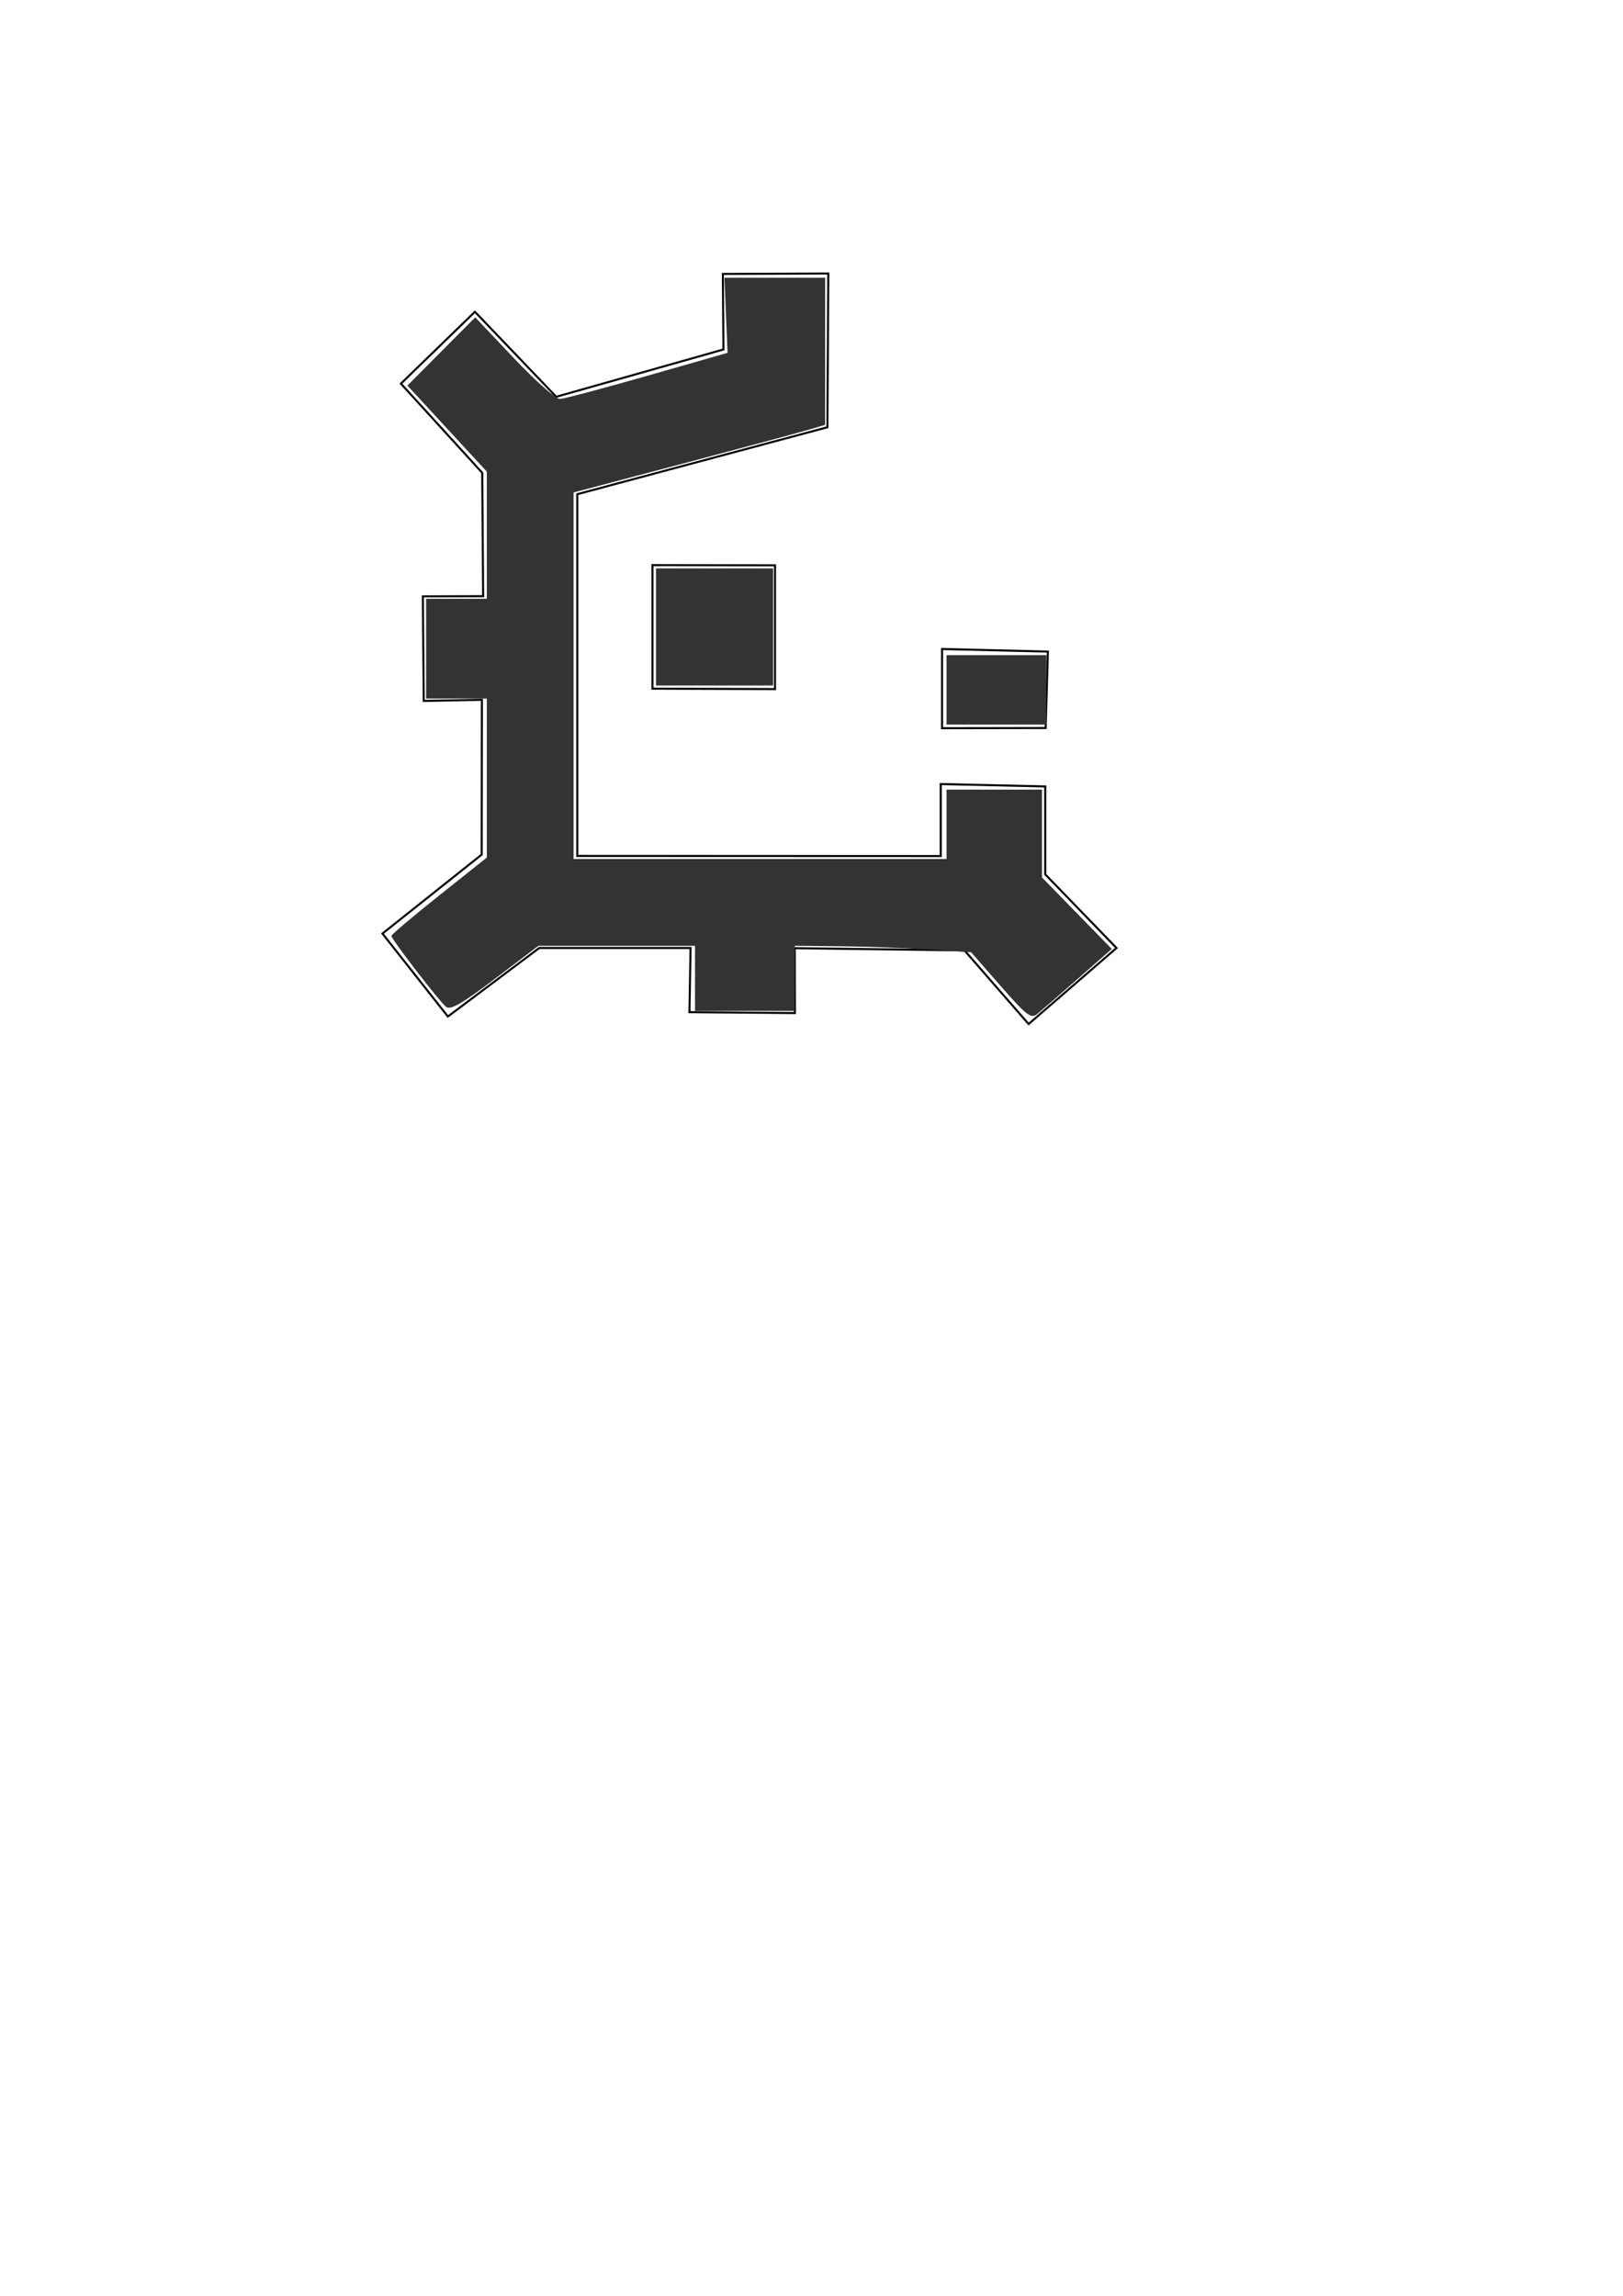 <?xml version="1.0" encoding="UTF-8" standalone="no"?>
<svg
   xmlns:dc="http://purl.org/dc/elements/1.1/"
   xmlns:cc="http://creativecommons.org/ns#"
   xmlns:rdf="http://www.w3.org/1999/02/22-rdf-syntax-ns#"
   xmlns:svg="http://www.w3.org/2000/svg"
   xmlns="http://www.w3.org/2000/svg"
   width="210mm"
   height="297mm"
   viewBox="0 0 210 297"
   version="1.1"
   id="svg8">
  <defs
     id="defs2" />
  <g
     id="layer1">
    <path
       style="fill:#a0a0a0;stroke:none;stroke-width:0.821"
       d=""
       id="path14"
       transform="scale(0.265)" />
    <path
       style="fill:#a0a0a0;stroke:none;stroke-width:0.821"
       d=""
       id="path16"
       transform="scale(0.265)" />
    <path
       style="fill:#a0a0a0;stroke:none;stroke-width:0.821"
       d=""
       id="path20"
       transform="scale(0.265)" />
    <path
       style="fill:#a0a0a0;stroke:none;stroke-width:0.821"
       d=""
       id="path22"
       transform="scale(0.265)" />
    <path
       style="fill:#a0a0a0;stroke:none;stroke-width:0.821"
       d=""
       id="path26"
       transform="scale(0.265)" />
    <path
       style="fill:none;stroke:#000000;stroke-width:0.265px;stroke-linecap:butt;stroke-linejoin:miter;stroke-opacity:1"
       d="M 93.606,45.211 71.972,51.331 61.45,40.336 51.874,49.628 62.396,61.166 l 0.118,15.959 -7.802,0.024 0.118,13.524 7.519,-0.142 -0.024,20.026 -12.838,10.214 8.464,10.734 11.822,-8.867 h 19.577 l -0.142,8.299 13.643,0.118 -0.024,-8.393 21.965,0.284 8.299,9.528 11.373,-9.836 -9.221,-9.528 v -11.373 l -13.524,-0.307 v 9.316 l -47.028,-0.017 V 63.932 l 32.363,-8.657 0.121,-19.894 -13.643,0.057 z"
       id="path28" />
    <path
       style="fill:none;stroke:#000000;stroke-width:0.265px;stroke-linecap:butt;stroke-linejoin:miter;stroke-opacity:1"
       d="m 84.422,73.107 v 15.983 l 15.856,0.054 V 73.135 Z"
       id="path30" />
    <path
       style="fill:none;stroke:#000000;stroke-width:0.265px;stroke-linecap:butt;stroke-linejoin:miter;stroke-opacity:1"
       d="m 121.893,83.96 v 10.244 l 13.407,-0.024 0.284,-9.889 z"
       id="path30-2" />
    <path
       style="fill:#333333;stroke:none;stroke-width:2.118"
       d="m 488.594,481.358 -14.408,-16.473 -20.3,-1.34 c -11.165,-0.737 -30.544,-1.451 -43.065,-1.588 l -22.765,-0.249 v 15.883 15.883 h -24.353 -24.353 v -15.883 -15.883 h -38.22 -38.22 l -21.189,16.047 c -16.278,12.327 -21.838,15.508 -23.99,13.722 -3.464,-2.875 -26.617,-32.973 -26.617,-34.601 0,-0.651 10.482,-9.52 23.294,-19.711 l 23.294,-18.528 V 379.82 341.002 H 222.879 208.055 V 316.649 292.296 h 14.824 14.824 v -31.024 -31.024 l -19.388,-21.011 -19.388,-21.011 16.561,-16.659 16.561,-16.659 18.916,19.987 c 10.404,10.993 20.491,19.936 22.415,19.872 1.924,-0.063 21.128,-5.158 42.676,-11.321 l 39.177,-11.206 -0.758,-18.326 -0.758,-18.326 h 24.581 24.581 v 35.918 35.918 l -10.059,2.915 c -5.532,1.603 -33.167,9.026 -61.411,16.494 l -51.352,13.579 -0.002,89.471 -0.002,89.471 h 91.06 91.06 v -16.941 -16.941 h 23.294 23.294 v 21.435 21.435 l 17.043,17.46 17.043,17.46 -16.513,14.489 c -9.082,7.969 -18.048,15.747 -19.924,17.283 -2.975,2.437 -5.252,0.688 -17.818,-13.679 z"
       id="path1972"
       transform="scale(0.265)" />
    <path
       style="fill:#333333;stroke:none;stroke-width:2.118"
       d="m 320.292,306.061 v -28.589 h 28.589 28.589 v 28.589 28.589 h -28.589 -28.589 z"
       id="path1974"
       transform="scale(0.265)" />
    <path
       style="fill:#333333;stroke:none;stroke-width:2.118"
       d="M 462.176,336.767 V 319.825 h 24.353 24.353 v 16.941 16.941 h -24.353 -24.353 z"
       id="path1976"
       transform="scale(0.265)" />
  </g>
</svg>
